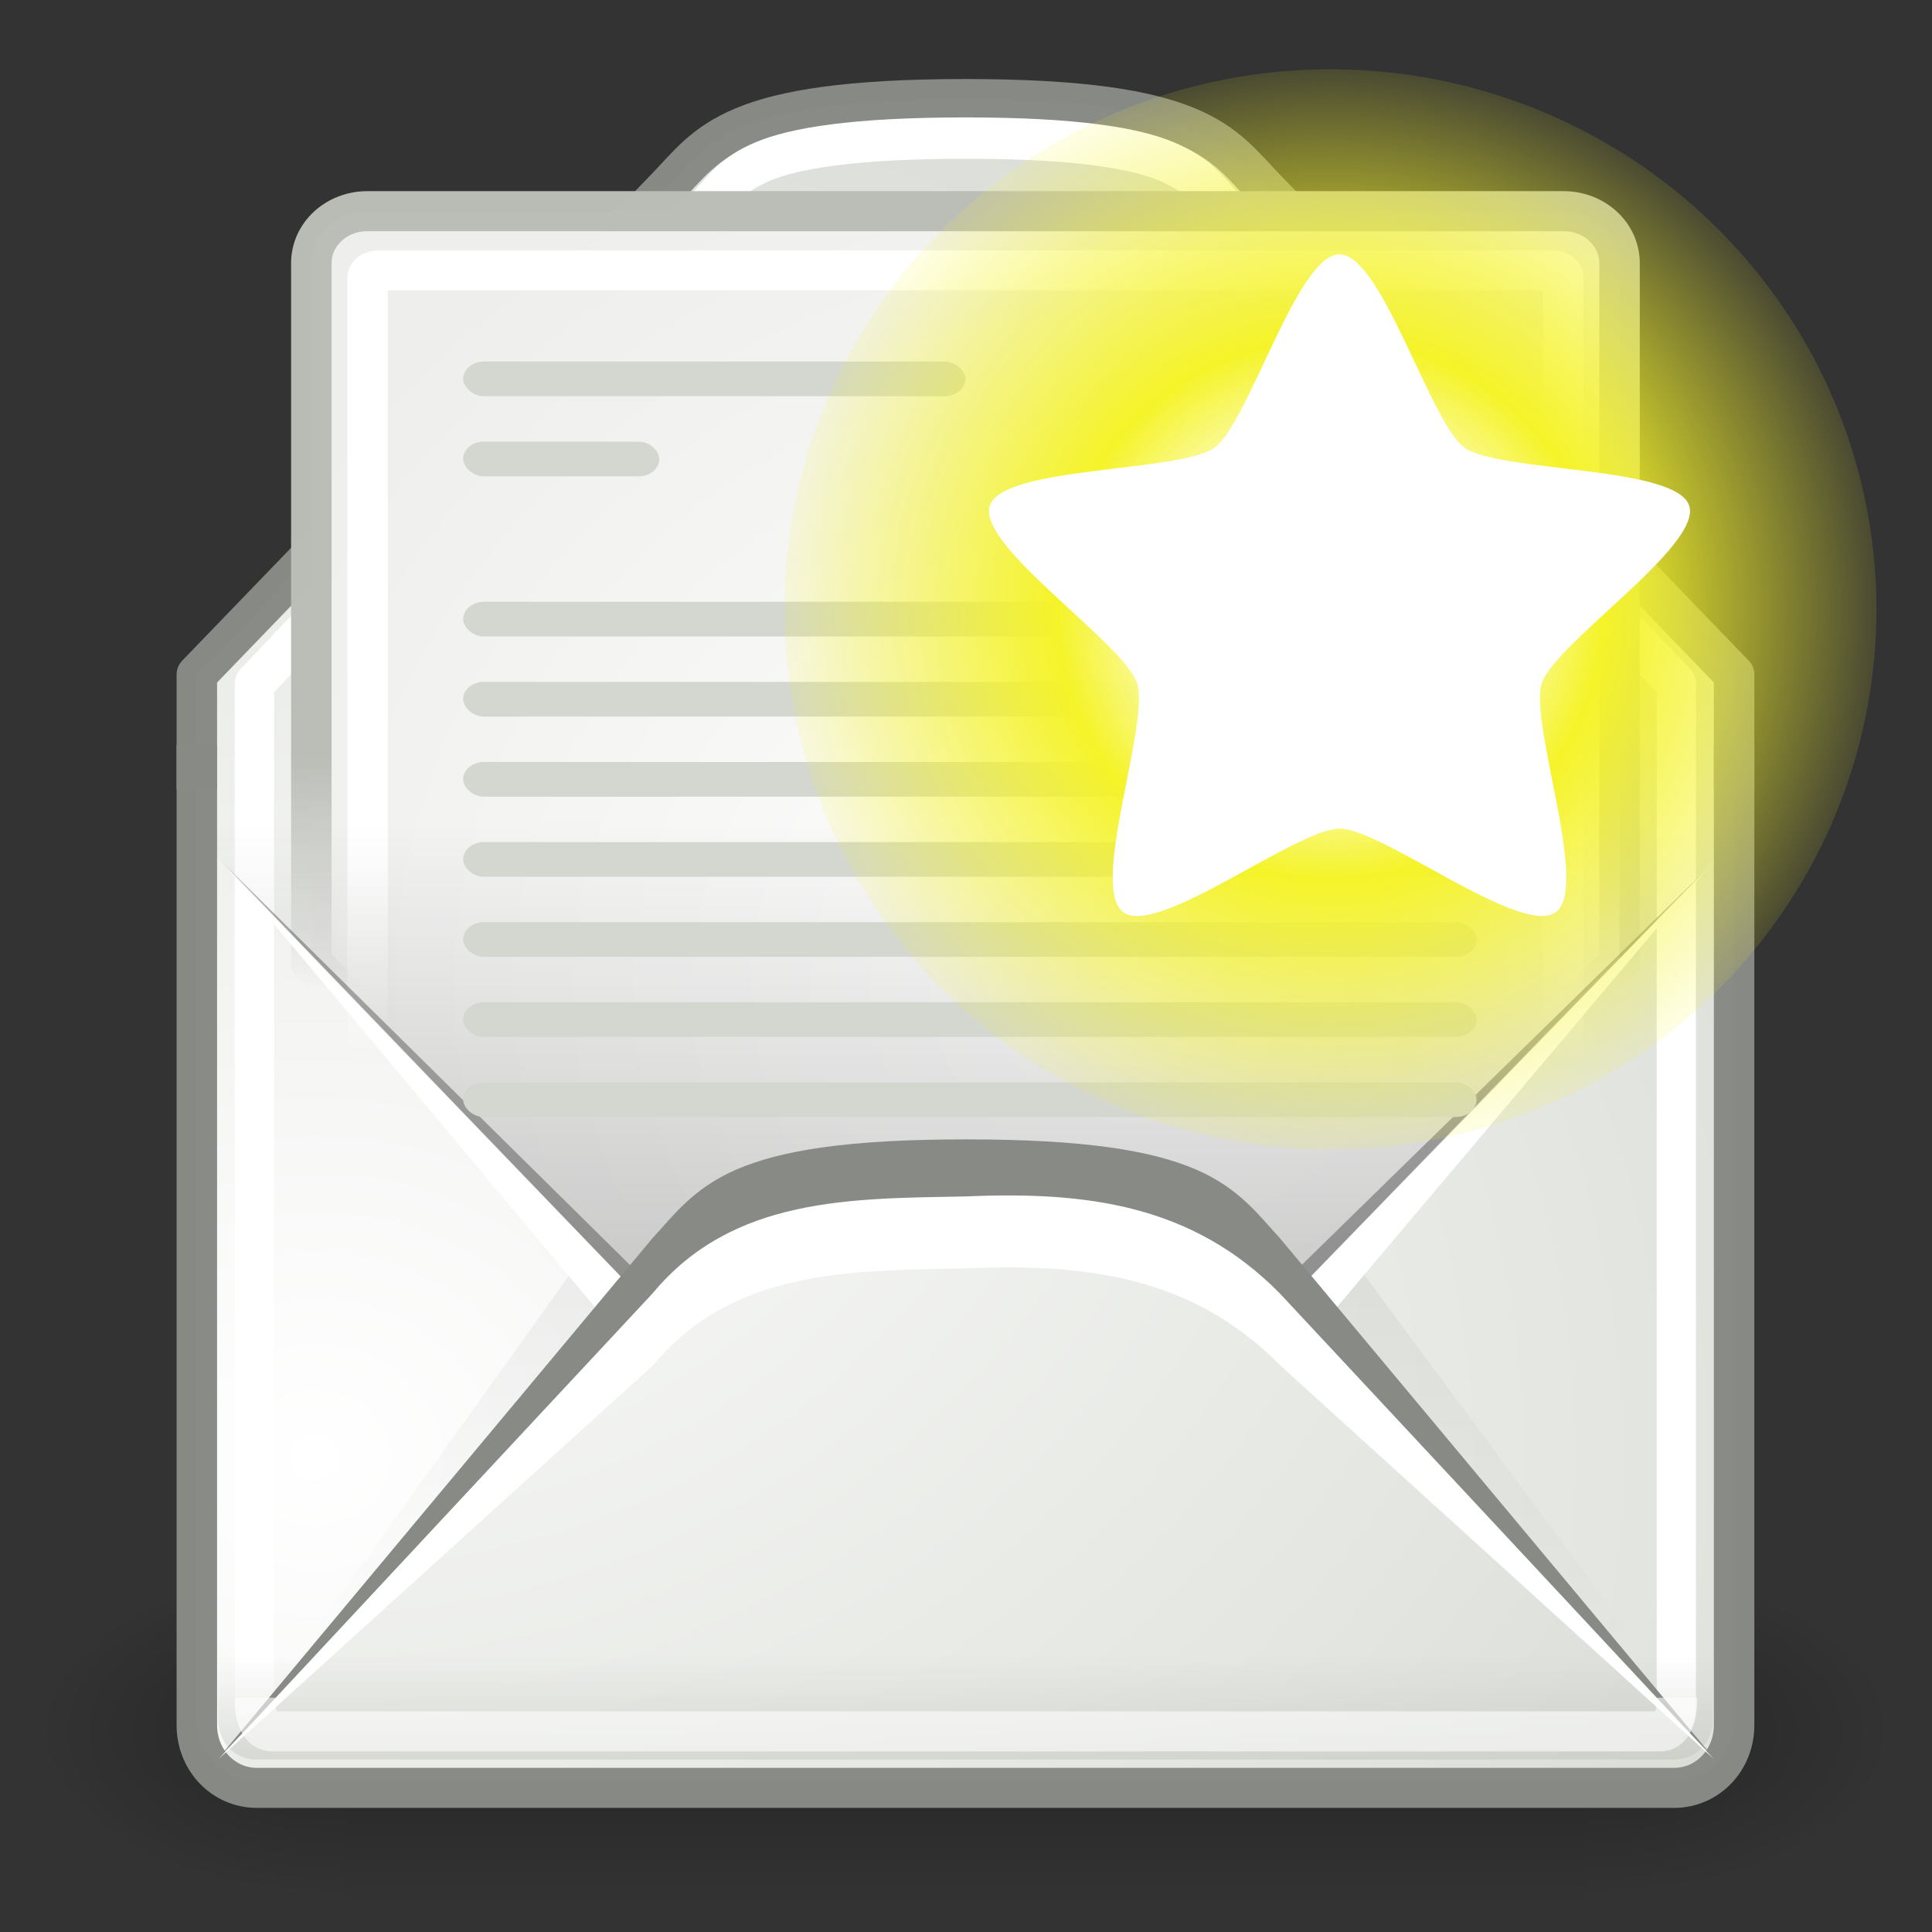<?xml version="1.0" encoding="UTF-8" standalone="no"?>
<!-- Created with Inkscape (http://www.inkscape.org/) -->
<svg
   xmlns:dc="http://purl.org/dc/elements/1.1/"
   xmlns:cc="http://creativecommons.org/ns#"
   xmlns:rdf="http://www.w3.org/1999/02/22-rdf-syntax-ns#"
   xmlns:svg="http://www.w3.org/2000/svg"
   xmlns="http://www.w3.org/2000/svg"
   xmlns:xlink="http://www.w3.org/1999/xlink"
   xmlns:sodipodi="http://sodipodi.sourceforge.net/DTD/sodipodi-0.dtd"
   xmlns:inkscape="http://www.inkscape.org/namespaces/inkscape"
   width="22"
   height="22"
   id="svg2"
   sodipodi:version="0.32"
   inkscape:version="0.46"
   version="1.0"
   sodipodi:docname="ggn-write.svg"
   sodipodi:docbase="/home/dobey/Projects/gnome-icon-theme/scalable/actions"
   inkscape:output_extension="org.inkscape.output.svg.inkscape">
  <rect width="100%" height="100%" fill="#333333" stroke="none"/>
  <defs
     id="defs4">
    <inkscape:perspective
       sodipodi:type="inkscape:persp3d"
       inkscape:vp_x="0 : 24 : 1"
       inkscape:vp_y="0 : 1000 : 0"
       inkscape:vp_z="48 : 24 : 1"
       inkscape:persp3d-origin="24 : 16 : 1"
       id="perspective93" />
    <linearGradient
       id="linearGradient2378">
      <stop
         id="stop2380"
         offset="0"
         style="stop-color:#ffffff;stop-opacity:1;" />
      <stop
         style="stop-color:#fefede;stop-opacity:0.918;"
         offset="0.25"
         id="stop4146" />
      <stop
         style="stop-color:#f5f328;stop-opacity:1;"
         offset="0.5"
         id="stop2386" />
      <stop
         id="stop2382"
         offset="1"
         style="stop-color:#f5f32d;stop-opacity:0.122;" />
    </linearGradient>
    <radialGradient
       inkscape:collect="always"
       xlink:href="#linearGradient2378"
       id="radialGradient6283"
       gradientUnits="userSpaceOnUse"
       cx="38.659"
       cy="9.341"
       fx="38.659"
       fy="9.341"
       r="8.342" />
    <linearGradient
       inkscape:collect="always"
       id="linearGradient7088">
      <stop
         style="stop-color:#ffffff;stop-opacity:1;"
         offset="0"
         id="stop7090" />
      <stop
         style="stop-color:#ffffff;stop-opacity:0;"
         offset="1"
         id="stop7092" />
    </linearGradient>
    <linearGradient
       inkscape:collect="always"
       id="linearGradient7067">
      <stop
         style="stop-color:#ffffff;stop-opacity:1"
         offset="0"
         id="stop7069" />
      <stop
         style="stop-color:#eeeeec;stop-opacity:1"
         offset="1"
         id="stop7071" />
    </linearGradient>
    <linearGradient
       inkscape:collect="always"
       id="linearGradient7059">
      <stop
         style="stop-color:#babdb6;stop-opacity:1"
         offset="0"
         id="stop7061" />
      <stop
         style="stop-color:#babdb6;stop-opacity:0"
         offset="1"
         id="stop7063" />
    </linearGradient>
    <linearGradient
       inkscape:collect="always"
       id="linearGradient7002">
      <stop
         style="stop-color:#000000;stop-opacity:1;"
         offset="0"
         id="stop7004" />
      <stop
         style="stop-color:#000000;stop-opacity:0;"
         offset="1"
         id="stop7006" />
    </linearGradient>
    <linearGradient
       inkscape:collect="always"
       id="linearGradient6984">
      <stop
         style="stop-color:#babdb6;stop-opacity:1;"
         offset="0"
         id="stop6986" />
      <stop
         style="stop-color:#babdb6;stop-opacity:0;"
         offset="1"
         id="stop6988" />
    </linearGradient>
    <linearGradient
       inkscape:collect="always"
       id="linearGradient6945">
      <stop
         style="stop-color:#ffffff;stop-opacity:1"
         offset="0"
         id="stop6947" />
      <stop
         style="stop-color:#d3d7cf;stop-opacity:1"
         offset="1"
         id="stop6949" />
    </linearGradient>
    <linearGradient
       inkscape:collect="always"
       id="linearGradient6932">
      <stop
         style="stop-color:#000000;stop-opacity:1;"
         offset="0"
         id="stop6934" />
      <stop
         style="stop-color:#000000;stop-opacity:0;"
         offset="1"
         id="stop6936" />
    </linearGradient>
    <linearGradient
       id="linearGradient5048">
      <stop
         id="stop5050"
         offset="0"
         style="stop-color:black;stop-opacity:0;" />
      <stop
         style="stop-color:black;stop-opacity:1;"
         offset="0.5"
         id="stop5056" />
      <stop
         id="stop5052"
         offset="1"
         style="stop-color:black;stop-opacity:0;" />
    </linearGradient>
    <linearGradient
       id="linearGradient5060"
       inkscape:collect="always">
      <stop
         id="stop5062"
         offset="0"
         style="stop-color:black;stop-opacity:1;" />
      <stop
         id="stop5064"
         offset="1"
         style="stop-color:black;stop-opacity:0;" />
    </linearGradient>
    <linearGradient
       inkscape:collect="always"
       xlink:href="#linearGradient5048"
       id="linearGradient6222"
       gradientUnits="userSpaceOnUse"
       gradientTransform="matrix(2.774,0,0,1.97,-1892.179,-872.885)"
       x1="302.857"
       y1="366.648"
       x2="302.857"
       y2="609.505" />
    <radialGradient
       inkscape:collect="always"
       xlink:href="#linearGradient5060"
       id="radialGradient6224"
       gradientUnits="userSpaceOnUse"
       gradientTransform="matrix(2.774,0,0,1.97,-1891.633,-872.885)"
       cx="605.714"
       cy="486.648"
       fx="605.714"
       fy="486.648"
       r="117.143" />
    <radialGradient
       inkscape:collect="always"
       xlink:href="#linearGradient5060"
       id="radialGradient6226"
       gradientUnits="userSpaceOnUse"
       gradientTransform="matrix(-2.774,0,0,1.97,112.762,-872.885)"
       cx="605.714"
       cy="486.648"
       fx="605.714"
       fy="486.648"
       r="117.143" />
    <linearGradient
       inkscape:collect="always"
       xlink:href="#linearGradient6984"
       id="linearGradient6335"
       gradientUnits="userSpaceOnUse"
       gradientTransform="matrix(1.055,0,0,1.109,-1.286,-44.586)"
       x1="14.125"
       y1="79.813"
       x2="14.125"
       y2="76.624" />
    <radialGradient
       inkscape:collect="always"
       xlink:href="#linearGradient6945"
       id="radialGradient6338"
       gradientUnits="userSpaceOnUse"
       gradientTransform="matrix(2.751,0,0,2.453,-28.648,-129.046)"
       cx="13.107"
       cy="61.48"
       fx="13.107"
       fy="61.48"
       r="18.5" />
    <linearGradient
       inkscape:collect="always"
       xlink:href="#linearGradient7002"
       id="linearGradient6357"
       gradientUnits="userSpaceOnUse"
       gradientTransform="matrix(1.055,0,0,1.263,-2.341,-5.03)"
       x1="15.75"
       y1="24.562"
       x2="15.75"
       y2="35.853" />
    <radialGradient
       inkscape:collect="always"
       xlink:href="#linearGradient6945"
       id="radialGradient6362"
       gradientUnits="userSpaceOnUse"
       gradientTransform="matrix(2.751,0,0,-2.453,-28.648,186.258)"
       cx="13.107"
       cy="61.48"
       fx="13.107"
       fy="61.48"
       r="18.5" />
    <linearGradient
       inkscape:collect="always"
       xlink:href="#linearGradient6932"
       id="linearGradient6364"
       gradientUnits="userSpaceOnUse"
       x1="32.625"
       y1="68.438"
       x2="32.625"
       y2="58.838" />
    <linearGradient
       inkscape:collect="always"
       xlink:href="#linearGradient7088"
       id="linearGradient7351"
       gradientUnits="userSpaceOnUse"
       gradientTransform="matrix(1.055,0,0,1.165,-2.34,-4.099)"
       x1="9.997"
       y1="21.247"
       x2="9.997"
       y2="25.372" />
    <radialGradient
       inkscape:collect="always"
       xlink:href="#linearGradient7067"
       id="radialGradient7354"
       gradientUnits="userSpaceOnUse"
       gradientTransform="matrix(1.607,0,0,1.487,-15.276,-13.996)"
       cx="26.763"
       cy="25.35"
       fx="26.763"
       fy="25.35"
       r="15.5" />
    <linearGradient
       inkscape:collect="always"
       xlink:href="#linearGradient7059"
       id="linearGradient7356"
       gradientUnits="userSpaceOnUse"
       x1="9.011"
       y1="19.584"
       x2="9.011"
       y2="24.78"
       gradientTransform="matrix(1.077,0,0,1.124,-2.89,-4.103)" />
  </defs>
  <sodipodi:namedview
     id="base"
     pagecolor="#ffffff"
     bordercolor="#e3e3e3"
     borderopacity="0.376"
     inkscape:pageopacity="0.0"
     inkscape:pageshadow="2"
     inkscape:zoom="22.954545"
     inkscape:cx="11"
     inkscape:cy="11"
     inkscape:document-units="px"
     inkscape:current-layer="layer1"
     width="48px"
     height="48px"
     inkscape:showpageshadow="false"
     inkscape:window-width="1360"
     inkscape:window-height="726"
     inkscape:window-x="0"
     inkscape:window-y="0"
     showgrid="false"
     inkscape:grid-points="true"
     borderlayer="false"
     showborder="true">
    <inkscape:grid
       type="xygrid"
       id="grid4706"
       visible="true"
       enabled="true" />
    <inkscape:grid
       id="GridFromPre046Settings"
       type="xygrid"
       originx="0px"
       originy="0px"
       spacingx="0.5px"
       spacingy="0.5px"
       color="#0000ff"
       empcolor="#0000ff"
       opacity="0.2"
       empopacity="0.4"
       empspacing="2"
       visible="true"
       enabled="true" />
  </sodipodi:namedview>
  <g
     inkscape:label="Livello 1"
     inkscape:groupmode="layer"
     id="layer1">
    <g
       id="g2592"
       transform="matrix(0.461,0,0,0.456,0.16,0.433)">
      <g
         transform="matrix(2.2855337e-2,0,0,1.7811354e-2,43.828,40.751)"
         id="g6055"
         style="opacity:0.7;display:inline">
        <rect
           style="opacity:0.392;color:#000000;fill:url(#linearGradient6222);fill-opacity:1;fill-rule:nonzero;stroke:none;stroke-width:1;stroke-linecap:round;stroke-linejoin:miter;marker:none;marker-start:none;marker-mid:none;marker-end:none;stroke-miterlimit:4;stroke-dasharray:none;stroke-dashoffset:0;stroke-opacity:1;visibility:visible;display:inline;overflow:visible"
           id="rect6057"
           width="1339.633"
           height="478.357"
           x="-1559.252"
           y="-150.697" />
        <path
           style="opacity:0.402;color:#000000;fill:url(#radialGradient6224);fill-opacity:1;fill-rule:nonzero;stroke:none;stroke-width:1;stroke-linecap:round;stroke-linejoin:miter;marker:none;marker-start:none;marker-mid:none;marker-end:none;stroke-miterlimit:4;stroke-dasharray:none;stroke-dashoffset:0;stroke-opacity:1;visibility:visible;display:inline;overflow:visible"
           d="M -219.619,-150.68 C -219.619,-150.68 -219.619,327.65 -219.619,327.65 C -76.745,328.551 125.781,220.481 125.781,88.454 C 125.781,-43.572 -33.655,-150.68 -219.619,-150.68 z"
           id="path6059"
           sodipodi:nodetypes="cccc" />
        <path
           sodipodi:nodetypes="cccc"
           id="path6061"
           d="M -1559.252,-150.68 C -1559.252,-150.68 -1559.252,327.65 -1559.252,327.65 C -1702.127,328.551 -1904.652,220.481 -1904.652,88.454 C -1904.652,-43.572 -1745.216,-150.68 -1559.252,-150.68 z"
           style="opacity:0.402;color:#000000;fill:url(#radialGradient6226);fill-opacity:1;fill-rule:nonzero;stroke:none;stroke-width:1;stroke-linecap:round;stroke-linejoin:miter;marker:none;marker-start:none;marker-mid:none;marker-end:none;stroke-miterlimit:4;stroke-dasharray:none;stroke-dashoffset:0;stroke-opacity:1;visibility:visible;display:inline;overflow:visible" />
      </g>
      <path
         id="rect5931"
         d="M 23.501,1.524 C 17.676,1.524 17.173,2.629 16.118,3.734 L 4.515,15.894 L 4.515,17.448 L 4.515,17.656 L 4.515,41.975 C 4.515,42.841 5.172,43.529 5.999,43.529 L 41.004,43.529 C 41.831,43.529 42.487,42.841 42.487,41.975 L 42.487,17.656 L 42.487,17.448 L 42.487,15.894 L 30.885,3.734 C 29.83,2.629 29.303,1.524 23.501,1.524 z"
         style="fill:url(#radialGradient6362);fill-opacity:1;fill-rule:evenodd;stroke:none;stroke-width:1;stroke-linecap:butt;stroke-linejoin:round;stroke-miterlimit:4;stroke-dashoffset:0.7;stroke-opacity:0.992" />
      <path
         sodipodi:nodetypes="ccccccc"
         id="path7161"
         d="M 42.487,18.761 L 42.487,15.894 L 30.885,3.734 C 29.83,2.629 29.303,1.524 23.501,1.524 C 17.676,1.524 17.173,2.629 16.118,3.734 L 4.515,15.894 L 4.515,18.761"
         style="fill:none;fill-opacity:1;fill-rule:evenodd;stroke:#888a85;stroke-width:1;stroke-linecap:butt;stroke-linejoin:round;stroke-miterlimit:4;stroke-dashoffset:0.7;stroke-opacity:0.992" />
      <path
         transform="matrix(1.033,0,0,1.101,-1.81,-3.557)"
         d="M 24.5,5.5 C 21.798,5.5 20.393,5.736 19.656,6.031 C 18.919,6.327 18.748,6.627 18.188,7.188 L 7.5,17.875 L 7.5,18.906 L 7.5,19.094 L 7.5,41.094 C 7.5,41.355 7.645,41.5 7.906,41.5 L 41.094,41.5 C 41.355,41.5 41.5,41.355 41.5,41.094 L 41.5,19.094 L 41.5,18.906 L 41.5,17.875 L 30.812,7.188 C 30.254,6.629 30.054,6.328 29.312,6.031 C 28.571,5.735 27.19,5.5 24.5,5.5 z"
         id="path6064"
         style="fill:none;fill-opacity:1;fill-rule:evenodd;stroke:#ffffff;stroke-width:0.938;stroke-linecap:butt;stroke-linejoin:round;stroke-miterlimit:4;stroke-dashoffset:0.7;stroke-opacity:0.992"
         inkscape:original="M 24.5 4.5 C 18.977297 4.5 18.5 5.499998 17.5 6.5 L 6.5 17.5 L 6.5 18.90625 L 6.5 19.09375 L 6.5 41.09375 C 6.5 41.877225 7.1227756 42.500002 7.90625 42.5 L 41.09375 42.5 C 41.877224 42.5 42.5 41.877224 42.5 41.09375 L 42.5 19.09375 L 42.5 18.90625 L 42.5 17.5 L 31.5 6.5 C 30.5 5.5 30 4.499998 24.5 4.5 z "
         inkscape:radius="-0.98534405"
         sodipodi:type="inkscape:offset" />
      <path
         sodipodi:nodetypes="csccccccsc"
         id="path7000"
         d="M 23.501,25.29 C 20.829,25.29 19.175,25.604 18.03,26.119 C 16.884,26.634 16.283,27.382 15.755,28.014 L 5.438,42.582 C 5.807,43.023 5.449,42.976 5.999,42.976 L 41.004,42.976 C 41.554,42.976 41.262,42.628 41.63,42.187 L 31.247,28.014 C 30.72,27.382 30.119,26.634 28.973,26.119 C 27.827,25.604 26.174,25.29 23.501,25.29 z"
         style="opacity:0.075;fill:url(#linearGradient6357);fill-opacity:1;fill-rule:evenodd;stroke:none;stroke-width:1px;stroke-linecap:butt;stroke-linejoin:round;stroke-opacity:1" />
      <path
         id="rect7037"
         d="M 8.723,4.324 C 7.968,4.324 7.343,4.895 7.343,5.624 L 7.343,23.077 L 15.59,31.68 C 16.095,32.208 16.596,32.899 17.71,33.366 C 18.825,33.833 20.493,34.103 23.5,34.103 C 26.495,34.103 28.173,33.832 29.29,33.366 C 30.407,32.9 30.903,32.209 31.41,31.68 L 39.657,23.077 L 39.657,5.624 C 39.657,4.895 39.032,4.324 38.277,4.324 L 8.723,4.324 z"
         style="fill:url(#radialGradient7354);fill-opacity:1;fill-rule:evenodd;stroke:url(#linearGradient7356);stroke-width:1;stroke-linecap:butt;stroke-linejoin:miter;stroke-miterlimit:4;stroke-dasharray:none;stroke-dashoffset:0.7;stroke-opacity:0.992" />
      <path
         sodipodi:nodetypes="ccccsssccccc"
         id="path7081"
         d="M 9.031,5.8 C 8.8,5.8 8.734,5.92 8.734,5.982 L 8.734,25.888 L 16.513,34.477 C 17.088,35.112 17.368,35.589 18.227,35.969 C 19.112,36.361 20.617,36.661 23.5,36.661 C 26.371,36.661 27.887,36.361 28.773,35.969 C 29.634,35.589 29.91,35.115 30.487,34.477 L 38.266,25.888 L 38.266,5.982 C 38.266,5.92 38.2,5.8 37.969,5.8 L 9.031,5.8 z"
         style="fill:none;fill-opacity:1;fill-rule:evenodd;stroke:url(#linearGradient7351);stroke-width:1;stroke-linecap:butt;stroke-linejoin:miter;stroke-miterlimit:4;stroke-dashoffset:0.7;stroke-opacity:0.992" />
      <rect
         ry="0.508"
         rx="0.508"
         y="8.079"
         x="11.094"
         height="0.865"
         width="12.406"
         id="rect7096"
         style="fill:#d3d7cf;fill-opacity:1;fill-rule:evenodd;stroke:none;stroke-width:1;stroke-linecap:butt;stroke-linejoin:miter;stroke-miterlimit:4;stroke-dasharray:none;stroke-dashoffset:0.7;stroke-opacity:0.992" />
      <rect
         ry="0.5"
         rx="0.5"
         y="8"
         x="30.531"
         height="1"
         width="5.625"
         id="rect7110"
         style="fill:#d3d7cf;fill-opacity:1;fill-rule:evenodd;stroke:none;stroke-width:1;stroke-linecap:butt;stroke-linejoin:miter;stroke-miterlimit:4;stroke-dasharray:none;stroke-dashoffset:0.7;stroke-opacity:0.992" />
      <g
         transform="matrix(1.055,0,0,1.105,-2.341,-3.451)"
         id="g7169">
        <path
           style="opacity:1;fill:#ffffff;fill-opacity:1;fill-rule:evenodd;stroke:none;stroke-width:1px;stroke-linecap:butt;stroke-linejoin:round;stroke-opacity:1"
           d="M 7.094,21.75 L 17.156,33.344 C 17.625,33.813 18.09,34.429 19.125,34.844 C 20.16,35.259 21.708,35.5 24.5,35.5 C 27.28,35.5 28.838,35.259 29.875,34.844 C 30.912,34.429 31.373,33.814 31.844,33.344 L 41.875,21.875 L 31.844,31.844 C 31.373,32.314 30.912,32.929 29.875,33.344 C 28.838,33.759 27.28,34 24.5,34 C 21.708,34 20.16,33.759 19.125,33.344 C 18.09,32.929 17.625,32.313 17.156,31.844 L 7.094,21.75 z"
           id="path7112"
           sodipodi:nodetypes="ccssscccssscc" />
        <path
           style="opacity:0.3;fill:#000000;fill-opacity:1;fill-rule:evenodd;stroke:none;stroke-width:1px;stroke-linecap:butt;stroke-linejoin:round;stroke-opacity:1"
           d="M 7.094,21.75 L 17.156,31.344 C 17.625,31.813 18.09,32.429 19.125,32.844 C 20.16,33.259 21.708,33.5 24.5,33.5 C 27.28,33.5 28.838,33.259 29.875,32.844 C 30.912,32.429 31.373,31.814 31.844,31.344 L 41.875,21.875 L 31.844,31.844 C 31.373,32.314 30.912,32.929 29.875,33.344 C 28.838,33.759 27.28,34 24.5,34 C 21.708,34 20.16,33.759 19.125,33.344 C 18.09,32.929 17.625,32.313 17.156,31.844 L 7.094,21.75 z"
           id="path7128"
           sodipodi:nodetypes="ccssscccssscc" />
        <path
           sodipodi:type="inkscape:offset"
           inkscape:radius="0.5"
           inkscape:original="M 6.90625 55.5 C 6.1227756 55.5 5.5 56.122774 5.5 56.90625 L 5.5 58.5 L 16.5 69.5 C 17.5 70.500002 17.977297 71.5 23.5 71.5 C 29 71.500002 29.5 70.5 30.5 69.5 L 41.5 58.5 L 41.5 56.90625 C 41.5 56.122776 40.877226 55.5 40.09375 55.5 L 6.90625 55.5 z "
           style="opacity:0.168;fill:url(#linearGradient6364);fill-opacity:1;fill-rule:evenodd;stroke:none;stroke-width:1px;stroke-linecap:butt;stroke-linejoin:round;stroke-opacity:1"
           id="path6930"
           d="M 6.906,55 C 5.858,55 5,55.858 5,56.906 L 5,58.5 C 5.005,58.631 5.061,58.754 5.156,58.844 L 16.156,69.844 C 16.625,70.313 17.09,70.929 18.125,71.344 C 19.16,71.759 20.708,72 23.5,72 C 26.28,72 27.838,71.759 28.875,71.344 C 29.912,70.929 30.373,70.314 30.844,69.844 L 41.844,58.844 C 41.939,58.754 41.995,58.631 42,58.5 L 42,56.906 C 42,55.858 41.142,55 40.094,55 L 6.906,55 z"
           transform="translate(1,-38)" />
      </g>
      <path
         id="path6902"
         d="M 23.501,29.159 C 18.228,29.159 17.173,30.264 16.118,31.37 L 4.944,43.08 C 5.214,43.363 5.586,43.529 5.999,43.529 L 41.004,43.529 C 41.417,43.529 41.789,43.363 42.059,43.08 L 30.885,31.37 C 29.83,30.264 28.775,29.159 23.501,29.159 z"
         style="fill:url(#radialGradient6338);fill-opacity:1;fill-rule:evenodd;stroke:none;stroke-width:0.9;stroke-linecap:butt;stroke-linejoin:round;stroke-miterlimit:4;stroke-dasharray:none;stroke-opacity:1" />
      <path
         sodipodi:nodetypes="ccccccc"
         id="path6980"
         d="M 5.043,38.451 L 5.043,41.985 C 5.043,42.562 5.449,42.989 5.999,42.989 L 41.004,42.989 C 41.554,42.989 41.96,42.562 41.96,41.985 L 41.96,38.451 L 5.043,38.451 z"
         style="opacity:0.556;fill:url(#linearGradient6335);fill-opacity:1;fill-rule:evenodd;stroke:none;stroke-width:1;stroke-linecap:butt;stroke-linejoin:round;stroke-miterlimit:4;stroke-dashoffset:0.7;stroke-opacity:0.992" />
      <g
         id="g4724">
        <rect
           style="fill:#d3d7cf;fill-opacity:1;fill-rule:evenodd;stroke:none;stroke-width:1;stroke-linecap:butt;stroke-linejoin:miter;stroke-miterlimit:4;stroke-dasharray:none;stroke-dashoffset:0.7;stroke-opacity:0.992"
           id="rect4710"
           width="25.031"
           height="0.865"
           x="11.094"
           y="14.079"
           rx="0.508"
           ry="0.508" />
        <rect
           ry="0.508"
           rx="0.508"
           y="16.079"
           x="11.094"
           height="0.865"
           width="25.031"
           id="rect4712"
           style="fill:#d3d7cf;fill-opacity:1;fill-rule:evenodd;stroke:none;stroke-width:1;stroke-linecap:butt;stroke-linejoin:miter;stroke-miterlimit:4;stroke-dasharray:none;stroke-dashoffset:0.7;stroke-opacity:0.992" />
        <rect
           style="fill:#d3d7cf;fill-opacity:1;fill-rule:evenodd;stroke:none;stroke-width:1;stroke-linecap:butt;stroke-linejoin:miter;stroke-miterlimit:4;stroke-dasharray:none;stroke-dashoffset:0.7;stroke-opacity:0.992"
           id="rect4714"
           width="25.031"
           height="0.865"
           x="11.094"
           y="18.079"
           rx="0.508"
           ry="0.508" />
        <rect
           ry="0.508"
           rx="0.508"
           y="20.079"
           x="11.094"
           height="0.865"
           width="25.031"
           id="rect4716"
           style="fill:#d3d7cf;fill-opacity:1;fill-rule:evenodd;stroke:none;stroke-width:1;stroke-linecap:butt;stroke-linejoin:miter;stroke-miterlimit:4;stroke-dasharray:none;stroke-dashoffset:0.7;stroke-opacity:0.992" />
        <rect
           style="fill:#d3d7cf;fill-opacity:1;fill-rule:evenodd;stroke:none;stroke-width:1;stroke-linecap:butt;stroke-linejoin:miter;stroke-miterlimit:4;stroke-dasharray:none;stroke-dashoffset:0.7;stroke-opacity:0.992"
           id="rect4718"
           width="25.031"
           height="0.865"
           x="11.094"
           y="22.079"
           rx="0.508"
           ry="0.508" />
        <rect
           ry="0.508"
           rx="0.508"
           y="24.079"
           x="11.094"
           height="0.865"
           width="25.031"
           id="rect4720"
           style="fill:#d3d7cf;fill-opacity:1;fill-rule:evenodd;stroke:none;stroke-width:1;stroke-linecap:butt;stroke-linejoin:miter;stroke-miterlimit:4;stroke-dasharray:none;stroke-dashoffset:0.7;stroke-opacity:0.992" />
        <rect
           style="fill:#d3d7cf;fill-opacity:1;fill-rule:evenodd;stroke:none;stroke-width:1;stroke-linecap:butt;stroke-linejoin:miter;stroke-miterlimit:4;stroke-dasharray:none;stroke-dashoffset:0.7;stroke-opacity:0.992"
           id="rect4722"
           width="25.031"
           height="0.865"
           x="11.094"
           y="26.079"
           rx="0.508"
           ry="0.508" />
      </g>
      <path
         sodipodi:nodetypes="cccccc"
         id="path7174"
         d="M 4.515,17.656 L 4.515,42.132 C 4.515,43.004 5.172,43.697 5.999,43.697 L 41.004,43.697 C 41.831,43.697 42.487,43.004 42.487,42.132 L 42.487,17.656"
         style="fill:none;fill-opacity:1;fill-rule:evenodd;stroke:#888a85;stroke-width:1;stroke-linecap:butt;stroke-linejoin:round;stroke-miterlimit:4;stroke-dashoffset:0.7;stroke-opacity:0.992" />
      <g
         transform="matrix(1.055,0,0,1.144,-61.672,-5.068)"
         id="g6320">
        <path
           style="fill:#888a85;fill-opacity:1;fill-rule:evenodd;stroke:none;stroke-width:0.9;stroke-linecap:butt;stroke-linejoin:round;stroke-miterlimit:4;stroke-dasharray:none;stroke-opacity:1"
           d="M 63.25,41.971 L 73.406,30.627 C 73.876,30.158 74.341,29.542 75.375,29.127 C 76.409,28.712 77.959,28.471 80.75,28.471 C 83.53,28.471 85.088,28.713 86.125,29.127 C 87.162,29.542 87.623,30.157 88.094,30.627 L 98.25,41.971 L 88.103,32.175 C 86.059,30.206 83.585,29.903 80.76,30.019 C 78.089,30.068 75.295,30.019 73.416,32.175 L 63.25,41.971 z"
           id="path7039"
           sodipodi:nodetypes="ccssscccccc" />
        <path
           style="fill:#ffffff;fill-opacity:1;fill-rule:evenodd;stroke:none;stroke-width:0.9;stroke-linecap:butt;stroke-linejoin:round;stroke-miterlimit:4;stroke-dasharray:none;stroke-opacity:1"
           d="M 63.25,41.992 L 73.416,33.405 C 75.295,31.287 78.089,31.336 80.76,31.287 C 83.585,31.173 86.059,31.47 88.103,33.405 L 98.25,41.992 L 88.094,31.834 C 86.05,29.899 83.576,29.602 80.75,29.716 C 78.079,29.765 75.286,29.716 73.406,31.834 L 63.25,41.992 z"
           id="path7049"
           sodipodi:nodetypes="ccccccccc" />
      </g>
      <path
         sodipodi:nodetypes="cccc"
         id="path7293"
         d="M 5.953,41.445 C 5.953,41.986 6.102,42.286 6.372,42.286 L 40.658,42.286 C 40.928,42.286 41.078,41.986 41.078,41.445"
         style="opacity:0.595;fill:none;fill-opacity:1;fill-rule:evenodd;stroke:#ffffff;stroke-width:1;stroke-linecap:butt;stroke-linejoin:round;stroke-miterlimit:4;stroke-dashoffset:0.7;stroke-opacity:0.992" />
      <g
         transform="matrix(1.406,0,0,1.406,2.474,-50.542)"
         id="g5992"
         style="display:inline">
        <path
           sodipodi:type="arc"
           style="fill:url(#radialGradient6283);fill-opacity:1;fill-rule:evenodd;stroke:none;stroke-width:1px;stroke-linecap:butt;stroke-linejoin:miter;stroke-opacity:1;display:inline"
           id="path5988"
           sodipodi:cx="38.658855"
           sodipodi:cy="9.3411446"
           sodipodi:rx="8.341651"
           sodipodi:ry="8.341651"
           d="M 47.001,9.341 A 8.342,8.342 0 1 1 30.317,9.341 A 8.342,8.342 0 1 1 47.001,9.341 z"
           transform="matrix(1.15,0,0,1.15,-23.092,35.354)" />
        <path
           sodipodi:type="star"
           style="opacity:1;color:#000000;fill:#ffffff;fill-opacity:1;fill-rule:evenodd;stroke:none;stroke-width:0.5;stroke-linecap:butt;stroke-linejoin:miter;marker:none;marker-start:none;marker-mid:none;marker-end:none;stroke-miterlimit:4;stroke-dasharray:none;stroke-dashoffset:0;stroke-opacity:1;visibility:visible;display:inline;overflow:visible"
           id="path5990"
           sodipodi:sides="5"
           sodipodi:cx="36.9375"
           sodipodi:cy="11.125"
           sodipodi:r1="8.755579"
           sodipodi:r2="5.0676599"
           sodipodi:arg1="0.52359878"
           sodipodi:arg2="1.1519173"
           inkscape:flatsided="false"
           inkscape:rounded="0.18352206"
           inkscape:randomized="0"
           d="M 44.52,15.503 C 44.013,16.381 39.925,15.342 38.999,15.755 C 38.072,16.167 36.109,19.9 35.117,19.689 C 34.125,19.478 33.85,15.27 33.171,14.516 C 32.493,13.762 28.336,13.049 28.23,12.04 C 28.124,11.031 32.042,9.47 32.549,8.591 C 33.056,7.713 32.45,3.539 33.376,3.126 C 34.303,2.714 36.999,5.957 37.991,6.168 C 38.983,6.379 42.765,4.513 43.444,5.266 C 44.123,6.02 41.871,9.586 41.977,10.595 C 42.083,11.604 45.027,14.624 44.52,15.503 z"
           transform="matrix(0.674,0.3,-0.3,0.674,-3.207e-2,27.67)" />
      </g>
      <rect
         style="fill:#d3d7cf;fill-opacity:1;fill-rule:evenodd;stroke:none;stroke-width:1;stroke-linecap:butt;stroke-linejoin:miter;stroke-miterlimit:4;stroke-dasharray:none;stroke-dashoffset:0.7;stroke-opacity:0.992"
         id="rect4708"
         width="4.844"
         height="0.865"
         x="11.094"
         y="10.079"
         rx="0.508"
         ry="0.508" />
    </g>
  </g>
</svg>

